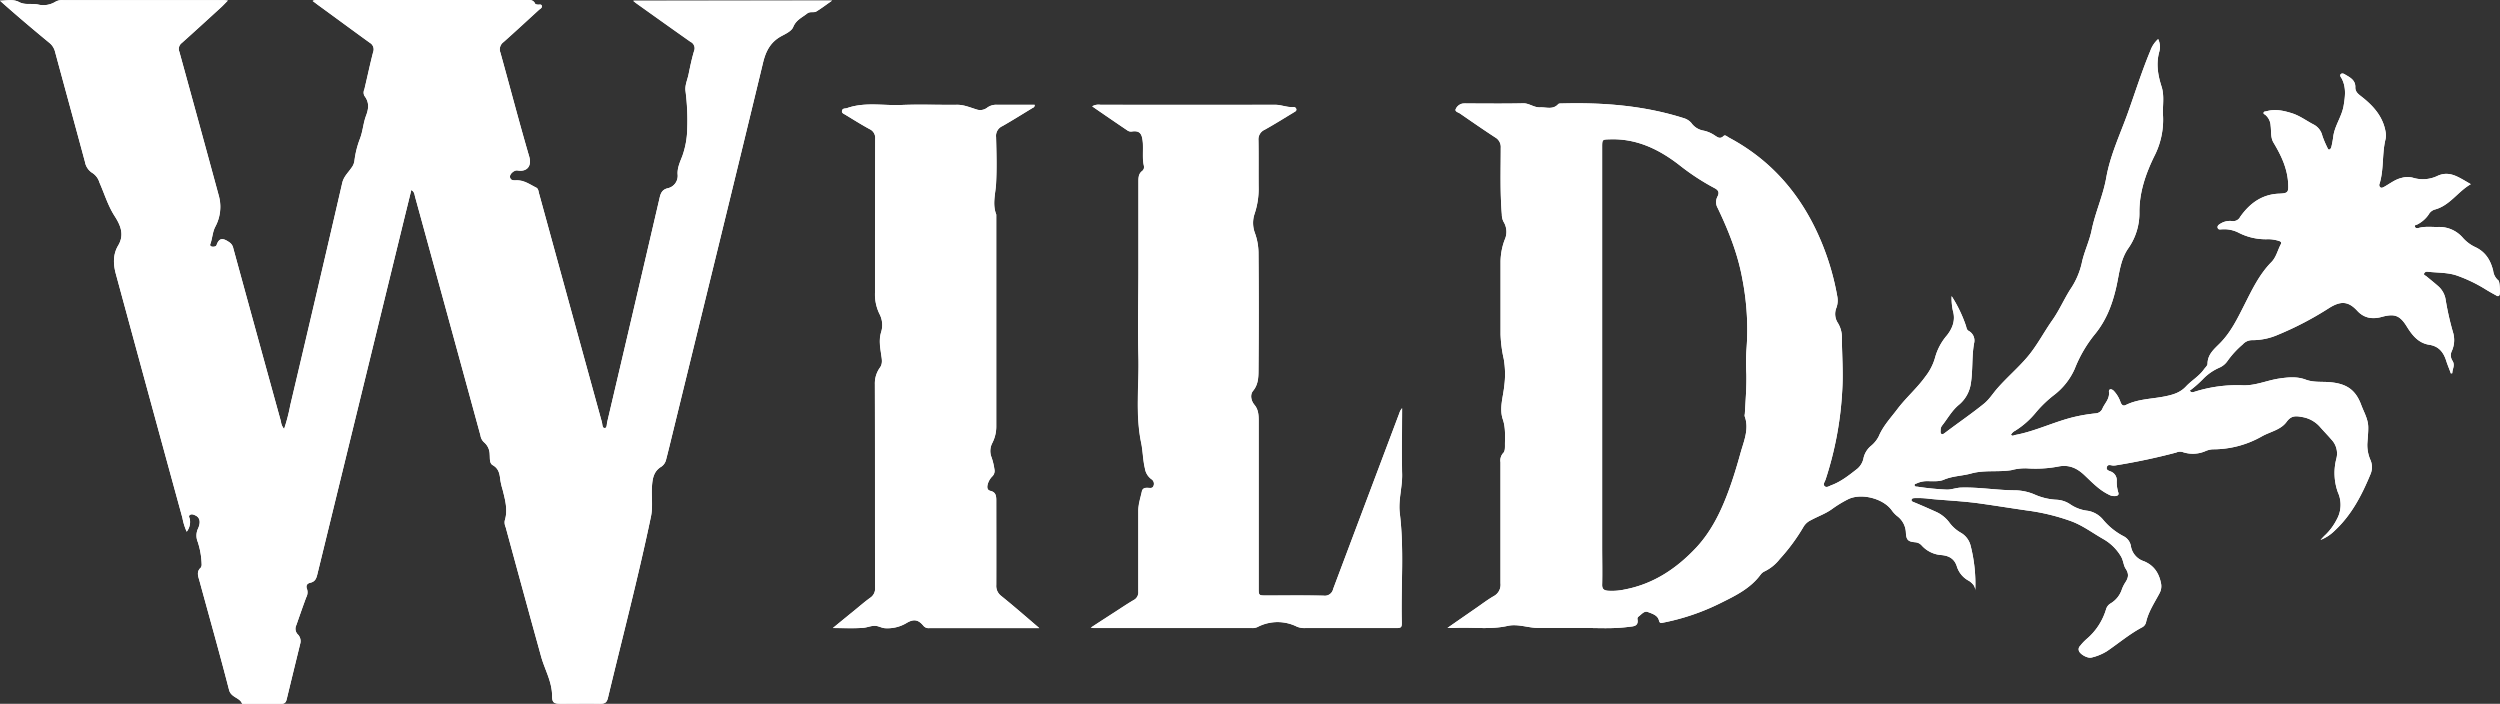 <svg xmlns="http://www.w3.org/2000/svg" viewBox="0 0 785.15 221.03"><rect x="0" y="0" width="785.15" height="221.03" fill="#333333" stroke="none"/><defs><style>.cls-1{fill:#fff;}</style></defs><title>Wild_White</title><g id="Layer_2" data-name="Layer 2"><g id="Layer_1-2" data-name="Layer 1"><path class="cls-1" d="M784.66,88.1A4.71,4.71,0,0,1,783,85c-.82-3.27-2.37-5.86-5.57-7.37a12.06,12.06,0,0,1-4-3,9.72,9.72,0,0,0-7.93-3.33c-2,0-3.93-.24-5.88.29-.42.11-1,.18-1.2-.4s.51-.53.82-.73a9.63,9.63,0,0,0,3.49-3.07,3.29,3.29,0,0,1,1.82-1.55c4.81-1.22,7.32-5.66,11.43-8-1.38-.78-2.6-1.55-3.91-2.2-2-1-4-1.48-6.35-.49a10.6,10.6,0,0,1-7.79.71,6.61,6.61,0,0,0-3.61,0c-2.11.47-3.73,1.82-5.55,2.82-.43.22-.85.49-1.29.09a1,1,0,0,1-.13-1.14c1.33-4.43.75-9.12,1.77-13.6a5.67,5.67,0,0,0,.16-2.22c-.71-5-3.8-8.48-7.57-11.43-1-.78-2-1.49-2-2.89.11-2.24-1.54-3.11-3.07-4-.4-.25-1-.63-1.46-.23s0,1,.26,1.4c1.42,2.73,1.11,5.51.62,8.44-.55,3.48-2.84,6.34-3.28,9.85a31.87,31.87,0,0,1-.6,3.24,1.24,1.24,0,0,1-.58.78c-.37.11-.55-.29-.68-.62a31.37,31.37,0,0,1-1.56-3.69,5.33,5.33,0,0,0-2.66-3.51c-2.31-1.17-4.37-2.79-6.93-3.59s-5.24-1.42-8-.6c-.33.09-.75,0-.86.42s.26.49.49.65a4.77,4.77,0,0,1,1.72,3.46c.23,1.77-.06,3.68.89,5.28,2.4,4,4.38,8.1,4.62,12.92.11,2.66,0,3-2.69,3.13-5.46.15-9.36,3-12.38,7.28A2.46,2.46,0,0,1,701,69.43a5.58,5.58,0,0,0-3.79.91c-.45.27-.93.67-.71,1.27s.78.42,1.22.42a9.9,9.9,0,0,1,5.24,1,18.6,18.6,0,0,0,9.41,2.09,11.37,11.37,0,0,1,3.24.51c.49.15,1.09.35.69,1.11-1,1.88-1.42,4.06-3,5.64-3.79,3.86-6.08,8.74-8.48,13.47-2.15,4.24-4.19,8.46-7.57,11.9-1.79,1.82-3.93,3.5-3.95,6.5,0,.58-.71,1.18-1.11,1.73-1.53,2.18-3.88,3.49-5.66,5.39s-3.93,2.56-6.37,3.07c-4.19.89-8.59.8-12.54,2.77-.8.4-1.24,0-1.6-.77a9.83,9.83,0,0,0-2.19-3.71c-.94-.85-1.58-.42-1.49.33.27,2.18-1.24,3.49-2,5.15a2.46,2.46,0,0,1-2.2,1.62,51.71,51.71,0,0,0-6.19,1c-6.51,1.46-12.5,4.57-19.09,5.79-.42.07-.82.51-1.29-.09a3.06,3.06,0,0,1,1.33-1.26,26.78,26.78,0,0,0,6.62-5.89,37,37,0,0,1,5.66-5.39,21.1,21.1,0,0,0,6.39-8.12,40.94,40.94,0,0,1,6.17-10.68c3.82-4.57,5.75-9.81,7-15.49.88-4,1.22-8.28,3.75-11.83a19.22,19.22,0,0,0,3.41-11.35c0-6.23,2-11.94,4.6-17.31a25,25,0,0,0,2.82-12.85c-.2-3.06.51-6.19-.47-9.19-1.17-3.66-1.77-7.28-.66-11.1a5.61,5.61,0,0,0-.4-3.79A8.9,8.9,0,0,0,675.32,16c-2.68,6.42-4.75,13.05-7.1,19.6s-5.51,13.18-6.75,20.31c-1,5.59-3.44,10.81-4.57,16.38-.73,3.57-2.42,6.9-3.13,10.48a24.25,24.25,0,0,1-3.62,8.19c-1.95,3.1-3.42,6.5-5.55,9.54-2.73,3.86-4.9,8.15-8,11.76-2.91,3.4-6.33,6.31-9.28,9.68-1.42,1.6-2.51,3.44-4.22,4.84-3.93,3.18-8.08,6-12.12,9.06-.37.26-.79.69-1.22.46s-.29-.84-.29-1.26a2.3,2.3,0,0,1,.4-1.31c1.76-2.2,3.11-4.77,5.33-6.59a10.69,10.69,0,0,0,3.78-6.84c.64-4.13.24-8.35,1-12.5a3.44,3.44,0,0,0-1.71-3.88c-.64-.36-.66-1-.86-1.64A42.63,42.63,0,0,0,612.93,93a18.84,18.84,0,0,0,.38,4.51c.9,3-.07,5.55-1.85,7.81a17.84,17.84,0,0,0-3.68,6.81,17.14,17.14,0,0,1-3.09,6.13c-2.6,3.64-6,6.55-8.72,10.12-2.11,2.82-4.53,5.33-5.93,8.66a9.51,9.51,0,0,1-2.53,3.08,7,7,0,0,0-2.22,3.62,5.91,5.91,0,0,1-1.93,3.44c-2.55,2-5.1,4.06-8.21,5.22-.67.24-1.49.89-2.11.29s.09-1.42.31-2.11a107.63,107.63,0,0,0,5.24-28.3c.31-5.35-.09-10.68-.13-16a8.61,8.61,0,0,0-1.25-4.83,5.13,5.13,0,0,1-.46-4.82A6.75,6.75,0,0,0,577,93a81.21,81.21,0,0,0-4.77-16.51C566.31,62,556.93,50.65,543,43.22c-.53-.29-1.22-1-1.71-.49-1.11,1.09-1.91.33-2.77-.2A9.74,9.74,0,0,0,534.86,41a5.89,5.89,0,0,1-3.7-2.4,5.06,5.06,0,0,0-2.27-1.46c-12.56-4-25.48-5-38.53-4.64-.36,0-.82,0-1,.22-1.66,1.82-3.71.91-5.68,1s-3.38-1.31-5.31-1.27c-5.92.14-11.87.05-17.8.05a6,6,0,0,0-1.4.06,3,3,0,0,0-2,1.74c-.29.75.82,1,1.33,1.33,3.69,2.55,7.37,5.1,11.12,7.55a3.45,3.45,0,0,1,1.71,3.28c0,7-.24,13.94.34,20.91a4.87,4.87,0,0,0,.57,2.33,6,6,0,0,1,.31,5.64A20.19,20.19,0,0,0,471.27,82c0,7.65,0,15.33,0,23a40.18,40.18,0,0,0,1,7.73,28,28,0,0,1,.16,8.48c-.34,3.48-1.62,7-.45,10.5.94,2.73.65,5.5.67,8.28,0,.79,0,1.77-.56,2.3a3.45,3.45,0,0,0-.84,2.89c0,12.67,0,25.35,0,38a4.06,4.06,0,0,1-2.19,4.08c-1.87,1.09-3.58,2.4-5.35,3.62-2.89,2-5.77,4-9.12,6.33,1.11,0,1.68,0,2.24,0,5.55-.31,11.12.6,16.64-.64,3.29-.74,6.53.68,9.81.64,4.6,0,9.2,0,13.79,0,4.82,0,9.66.31,14.45-.34,1.31-.17,3.2-.08,2.73-2.44a.89.89,0,0,1,.29-.75c.93-.65,1.8-1.91,2.95-1.49,1.33.51,3.06,1,3.49,2.55.28,1.09.62.94,1.37.8a71.09,71.09,0,0,0,18.07-6.17c4.59-2.28,9.3-4.55,12.49-8.88a3.33,3.33,0,0,1,1.34-1.08,13.57,13.57,0,0,0,4.68-3.82,59.79,59.79,0,0,0,7.53-10.23,5.33,5.33,0,0,1,2.28-2c2.18-1.2,4.57-2,6.62-3.49a36.09,36.09,0,0,1,4.9-3c4.09-2.15,11.12-.4,13.85,3.37a9,9,0,0,0,1.64,1.78,6.8,6.8,0,0,1,2.82,5.35c.14,2.19.67,2.73,2.87,2.93a3,3,0,0,1,2.08,1,9.15,9.15,0,0,0,5.93,3c2.4.16,4.37,1,5.17,3.75a7.72,7.72,0,0,0,3.8,4.4,6.14,6.14,0,0,1,1.4,1.29,2.94,2.94,0,0,1,.53,1.73,48.62,48.62,0,0,0-1.47-14.12,6.5,6.5,0,0,0-3.1-4.06,11.64,11.64,0,0,1-3.69-3.35,10.74,10.74,0,0,0-4.24-3.27c-2.22-1-4.48-2-6.75-2.93-.37-.17-.86-.28-.77-.77s.57-.51,1-.54a29.16,29.16,0,0,1,4.86.25c5.33.51,10.66.71,16,1.49,4.82.68,9.61,1.46,14.43,2.15a66,66,0,0,1,13.81,3.35c3.73,1.38,6.79,3.73,10.16,5.64a15.11,15.11,0,0,1,5.51,5.41c.77,1.29.8,2.85,1.48,3.87,1.18,1.75.8,3-.15,4.41a11.17,11.17,0,0,0-1,2,8.07,8.07,0,0,1-3.6,4.53,3.18,3.18,0,0,0-1.42,1.89,19.55,19.55,0,0,1-6.14,9.32,15.88,15.88,0,0,0-2,2.13,1.44,1.44,0,0,0-.33,1.62c.47,1.09,2.77,2.38,4,2a16.16,16.16,0,0,0,4.8-2c3.64-2.48,7-5.33,10.92-7.43a2.41,2.41,0,0,0,1.31-1.56c.73-3.35,2.64-6.15,4.21-9.12a4.59,4.59,0,0,0,.51-3.17c-.64-3.2-2.17-5.62-5.37-6.95a6,6,0,0,1-4.06-4.55,4.28,4.28,0,0,0-2.35-3.31,20.94,20.94,0,0,1-6.33-5.08,8,8,0,0,0-4.84-2.89,12.11,12.11,0,0,1-5.5-2,8.39,8.39,0,0,0-4.4-1.48,19.16,19.16,0,0,1-7-1.71,16.48,16.48,0,0,0-5.86-1.25c-5.64,0-11.23-1-16.87-.86-1.62,0-3.15.66-4.66.64a84.21,84.21,0,0,1-9.33-.93c-.33,0-.75,0-.84-.42s.36-.49.67-.6a7.5,7.5,0,0,1,3.35-.71c1.73,0,3.64.2,5.17-.45,2.84-1.22,5.86-1.17,8.75-2,4.08-1.09,8.32-.35,12.45-1a16.93,16.93,0,0,1,4.79-.58,38.56,38.56,0,0,0,10.37-.64c3.42-.53,5.79.86,7.94,2.91,2.31,2.17,4.47,4.48,7.35,5.9a3.7,3.7,0,0,0,2.33.53c.71-.13,1.07-.4.8-1.17a10.94,10.94,0,0,1-.46-3.78,2.9,2.9,0,0,0-1.36-2.48c-.66-.47-2.06-.49-1.77-1.6.31-1.27,1.57-.38,2.39-.56l.16,0a195.85,195.85,0,0,0,19.22-4.06,3,3,0,0,1,2-.18,9.91,9.91,0,0,0,7.13-.24,6.75,6.75,0,0,1,2.33-.6A31,31,0,0,0,710.44,137c2.59-1.44,5.88-2,7.7-4.53,1.35-1.86,2.68-1.91,4.68-1.53a9.53,9.53,0,0,1,5.68,3c1.22,1.4,2.53,2.73,3.73,4.13a6.32,6.32,0,0,1,1.58,5.79,18,18,0,0,0,.42,10.75,9.44,9.44,0,0,1-.36,8.56,18.29,18.29,0,0,1-3.48,4.75c-.58.52-1.07,1.09-1.6,1.65a13.28,13.28,0,0,0,4.53-3c5.26-4.92,8.46-11.14,11.16-17.66a5.6,5.6,0,0,0,0-4.4,11.74,11.74,0,0,1-1-5.08c.11-1.73.31-3.46.29-5.2,0-2.57-1.36-4.77-2.22-7.1-1.84-4.93-4.86-6.83-10.59-7.15-2.31-.11-4.62.09-6.88-.77-2.68-1-5.46-.73-8.23-.33-3.84.57-7.51,2.28-11.44,2.13a44.12,44.12,0,0,0-15.09,2c-.49.15-1.09.44-1.62-.31a34.92,34.92,0,0,0,4.42-3.91,16.06,16.06,0,0,1,5-3.37,6,6,0,0,0,2.5-2.13,28.53,28.53,0,0,1,4.71-5.11,3.94,3.94,0,0,1,2.88-1.35,20.09,20.09,0,0,0,8.15-1.67,101.35,101.35,0,0,0,16.16-8.45c3.62-2.25,6-2.16,8.83.93,2.18,2.35,4.84,2.66,7.64,1.89,4-1.09,5.68-.54,7.88,3,1.68,2.73,3.64,5.22,7.06,5.75,3,.46,4.46,2.33,5.32,5,.42,1.34,1,2.65,1.47,4l.44-.07c0-1.33,1-2.53,0-4a3.09,3.09,0,0,1-.13-3,8.41,8.41,0,0,0,.47-5.46,88.25,88.25,0,0,1-2.4-10.48,7.08,7.08,0,0,0-2.33-4.37c-1.22-1.07-2.49-2.09-3.73-3.11-.33-.29-1-.42-.67-1a1,1,0,0,1,1.07-.45c3.15.36,6.43.18,9.43,1.29a46.31,46.31,0,0,1,8.46,4.06c1.13.71,2.31,1.38,3.46,2,.38.22.82.58,1.18,0C785.3,92.18,785.06,88.36,784.66,88.1ZM548.47,110.18a61.48,61.48,0,0,0,0,7.31c.08,4.19-.25,8.36-.49,12.54a2,2,0,0,0-.05.68c1.49,4-.29,7.93-1.29,11.53-1.11,4-2.33,8.07-3.79,12-2.37,6.43-5.35,12.54-10,17.6-6.18,6.63-13.48,11.56-22.56,13.29a18.91,18.91,0,0,1-5.37.4c-1.24-.13-1.8-.6-1.75-2,.09-3.89,0-7.77,0-11.68V46.35c0-2.6,0-2.53,2.51-2.6,8.54-.27,15.69,3.31,22.15,8.41a72.19,72.19,0,0,0,10.63,6.91c1.27.66,1.58,1.42.94,2.66a3.72,3.72,0,0,0,.08,3.64c3.42,7.15,6.33,14.47,7.73,22.28A82.65,82.65,0,0,1,548.47,110.18Zm-108.87,51c-.51-4.19.86-8.28.73-12.47-.2-6.84,0-13.67,0-20.51a4.09,4.09,0,0,0-.85,1.51q-10.38,27.6-20.8,55.25a2.66,2.66,0,0,1-3,2.11c-6-.12-12-.05-18-.05-2.38,0-2.4,0-2.4-2.42q0-26.27,0-52.49c0-1.84-.09-3.51-1.35-5-1.07-1.29-1.4-3.2-.4-4.37,1.62-2,1.66-4.22,1.69-6.37q.16-18.59,0-37.16a18.65,18.65,0,0,0-1.14-6.08,9,9,0,0,1-.11-5.91,24.46,24.46,0,0,0,1.31-7.83c-.06-5.13,0-10.26-.06-15.36a3.29,3.29,0,0,1,1.93-3.31c3.08-1.73,6.08-3.62,9.12-5.44.38-.24.91-.42.82-1a.8.8,0,0,0-.89-.66c-2,.13-3.86-.76-5.86-.73q-27.39.06-54.78,0a4,4,0,0,0-2.57.49c3.86,2.66,7.54,5.19,11.23,7.68a2,2,0,0,0,1.18.22c2.73-.42,3.26,1,3.48,3.37s-.22,5,.36,7.46a1.55,1.55,0,0,1-.56,1.58c-1.11.86-1.17,2-1.17,3.28q0,13.68,0,27.37c0,9.19-.22,18.38,0,27.57s-1,18.13.87,27.19c.53,2.57.53,5.37,1.17,8a5.11,5.11,0,0,0,2,3.35,1.72,1.72,0,0,1,.69,2.15c-.27.8-1,.63-1.66.6-1-.06-1.78.07-2,1.16-.43,2-1.14,4-1.11,6.15,0,8.41,0,16.84,0,25.28a2.69,2.69,0,0,1-1.47,2.66c-2.06,1.2-4,2.53-6,3.82-2.38,1.53-4.73,3.06-7.46,4.84.75.06,1,.11,1.31.11h49.36a3.61,3.61,0,0,0,1.71-.33,13.6,13.6,0,0,1,12.39-.09,6.09,6.09,0,0,0,2.55.42h27.92c2.45,0,2.49,0,2.42-2.44C440,183.63,441,172.42,439.6,161.23ZM312.9,183.72c.05-8.9,0-17.78,0-26.68,0-1.42-.22-2.51-1.84-2.89-1-.22-1.09-1.08-.87-2a5.55,5.55,0,0,1,1.45-2.55,2.37,2.37,0,0,0,.68-2.22,20.39,20.39,0,0,0-.88-3.71,5.37,5.37,0,0,1,.2-4.53,11.26,11.26,0,0,0,1.26-5.37V67.39c-1.28-3.24-.26-6.44-.06-9.7.26-4.86.13-9.77,0-14.65a3.34,3.34,0,0,1,2-3.44c3.12-1.78,6.19-3.71,9.25-5.57.35-.22.91-.29.87-1.11-4,0-7.91,0-11.84,0a4.72,4.72,0,0,0-3.1.93,3.58,3.58,0,0,1-3.44.49c-2-.6-3.87-1.45-6-1.42-5.82.08-11.63-.16-17.45.06s-11.52-1-17.15,1c-.54.17-1.25,0-1.47.66-.29.87.51,1.09,1,1.4,2.53,1.53,5,3.11,7.64,4.53a3,3,0,0,1,1.73,3c-.05,16.11,0,32.2-.05,48.3a13.9,13.9,0,0,0,1.4,6.74,7.43,7.43,0,0,1,.51,5.73c-.69,2.38-.31,4.57,0,6.86.2,1.42.59,2.91-.34,4.22a8.45,8.45,0,0,0-1.62,5.19c.05,21.33,0,42.66.07,64a3.42,3.42,0,0,1-1.47,3.09c-1.75,1.26-3.37,2.68-5,4-2.14,1.73-4.27,3.48-6.8,5.55,3.55,0,6.57.15,9.55-.07,1.29-.11,2.55-.73,3.9-.62,1,.09,1.85.64,2.87.73a11.66,11.66,0,0,0,7-1.73c2.17-1.22,3.57-.93,5.15,1a2.08,2.08,0,0,0,1.84.71H326.4c-4.24-3.62-8-6.93-11.95-10.12A3.93,3.93,0,0,1,312.9,183.72ZM200,1.07c5.61,4,11.23,8.08,16.89,12A2.24,2.24,0,0,1,218,16c-.71,2.33-1.2,4.73-1.69,7.11-.35,1.81-1.26,3.59-1,5.43a72.61,72.61,0,0,1,.54,12,26.86,26.86,0,0,1-1.56,8.5c-.73,1.86-1.57,3.68-1.46,5.66a4,4,0,0,1-3.24,4.44c-1.54.42-2.05,1.44-2.38,2.84Q199,97.26,190.69,132.56c-.16.66,0,1.86-.8,1.84s-.67-1.2-.87-1.89q-9.89-35.88-19.73-71.8c-.18-.67-.22-1.51-.89-1.82-2-1-3.75-2.33-6.1-2.29-.84,0-1.93.2-2.13-1-.18-1,1.35-2.29,2.35-2.11,2.91.51,4.57-1.29,3.69-4.33-3.18-10.85-6-21.8-9.06-32.69a2.83,2.83,0,0,1,1-3.31c3.75-3.33,7.41-6.73,11.1-10.1.37-.33,1-.6.93-1.18-.13-.73-.84-.38-1.31-.46-.29-.05-.71-.09-.78-.27-.69-1.47-2-1.18-3.17-1.18q-32.26,0-64.55,0a4,4,0,0,0-2.19.28c.79.58,1.41,1.07,2.08,1.56,5.31,3.86,10.59,7.77,15.91,11.61a2.38,2.38,0,0,1,1,2.93c-1,3.88-1.82,7.79-2.75,11.69a2.3,2.3,0,0,0,0,2c1.58,2,1.42,3.93.53,6.26s-1,4.89-1.91,7.22a28.85,28.85,0,0,0-1.73,6.9,4.62,4.62,0,0,1-1,2.33c-1,1.49-2.39,2.71-2.84,4.68Q99.46,92.44,91.18,127.3a56.14,56.14,0,0,1-1.93,7.43,4.3,4.3,0,0,1-1-2.35Q80.71,105.22,73.27,78A2.93,2.93,0,0,0,72,76.09c-1.76-1.2-3.11-1.69-4,.87-.13.42-.71.57-1.22.53s-1-.29-.75-.87c.64-1.73.66-3.62,1.51-5.33a13.15,13.15,0,0,0,1.22-9.56Q62.58,39,56.33,16.27a2.32,2.32,0,0,1,.76-2.75c4.06-3.64,8.1-7.35,12.12-11C70,1.82,70.65,1.07,71.56.18c-.62-.07-1-.13-1.29-.13H20a4.38,4.38,0,0,0-2.53.46,7.21,7.21,0,0,1-5.55.91C10,1,7.84,1.62,6,.65S2,.22,0,.22c5.1,4.55,10.25,8.9,15.45,13.19a5.16,5.16,0,0,1,1.84,2.84c3.11,11.52,6.28,23,9.39,34.58a5.17,5.17,0,0,0,2.46,3.57,5.35,5.35,0,0,1,2.09,2.91c1.58,3.55,2.66,7.28,4.8,10.59,1.77,2.77,3.15,5.79,1.06,9.25-1.64,2.74-1.53,5.84-.73,8.79q10.41,38.4,20.93,76.71A18.54,18.54,0,0,0,58.64,167a5,5,0,0,0,1-3.82c0-.46-.56-1.06,0-1.44s1.24-.09,1.82.2c1.35.67,1.69,2.18.65,4.28a5.18,5.18,0,0,0,0,4,24.73,24.73,0,0,1,1.22,6.93,1.75,1.75,0,0,1-.27,1.15c-1.51,1.35-.75,2.84-.36,4.33,3.09,11.34,6.31,22.68,9.24,34.07.64,2.42,3.31,2.33,4.08,4.28,0,.09.45.07.67.07,3.91,0,7.79,0,11.7,0,1,0,1.42-.45,1.64-1.4,1.4-5.79,2.82-11.61,4.24-17.4a3,3,0,0,0-.67-2.91,2.53,2.53,0,0,1-.53-3c1-2.9,2-5.79,3.08-8.67a3.37,3.37,0,0,0,.31-2.53c-.5-1.16-.06-1.87,1-2.11,1.54-.34,1.91-1.4,2.22-2.71l27.5-112.54c.65-2.66,1.31-5.35,2-8.12,1,.58,1,1.42,1.18,2.11q10.29,37.49,20.55,75a3.55,3.55,0,0,0,1.11,2.11,5.05,5.05,0,0,1,1.78,3.79c.11,1.18-.14,2.78.95,3.4,2,1.11,2.18,2.86,2.4,4.71a21.61,21.61,0,0,0,.71,3c.8,3.22,1.71,6.42.66,9.75a3.6,3.6,0,0,0,.29,2q3.6,13.29,7.24,26.52c1.26,4.64,2.57,9.28,3.84,13.92,1.13,4.22,3.51,8,3.51,12.61,0,2.11.59,2.42,2.75,2.42,4.13,0,8.25,0,12.38,0,1.38,0,2.05-.35,2.4-1.82,4.57-19,9.52-37.87,13.52-57,.64-3.11.11-6.26.31-9.39.15-2.46.51-4.84,3-6.28a3.75,3.75,0,0,0,1.47-2.31c.71-2.68,1.35-5.37,2-8.06,9.48-38.75,19-77.48,28.37-116.28.91-3.82,2.39-6.7,5.88-8.57,1.37-.73,3.15-1.58,3.64-2.82.91-2.24,2.8-3,4.37-4.24,1-.77,2.09-.15,2.91-.66,1.62-1,3.11-2.13,4.93-3.4H198.88C199.46.65,199.7.87,200,1.07Z"/><path class="cls-1" d="M261.32.2c-1.82,1.27-3.31,2.42-4.93,3.4-.82.51-1.93-.11-2.91.66-1.57,1.27-3.46,2-4.37,4.24-.49,1.24-2.27,2.09-3.64,2.82-3.49,1.87-5,4.75-5.88,8.57-9.35,38.8-18.89,77.53-28.37,116.28-.67,2.69-1.31,5.38-2,8.06a3.75,3.75,0,0,1-1.47,2.31c-2.48,1.44-2.84,3.82-3,6.28-.2,3.13.33,6.28-.31,9.39-4,19.13-9,38-13.52,57-.35,1.47-1,1.84-2.4,1.82-4.13-.07-8.25,0-12.38,0-2.16,0-2.75-.31-2.75-2.42,0-4.57-2.38-8.39-3.51-12.61-1.27-4.64-2.58-9.28-3.84-13.92q-3.63-13.25-7.24-26.52a3.6,3.6,0,0,1-.29-2c1.05-3.33.14-6.53-.66-9.75a21.61,21.61,0,0,1-.71-3c-.22-1.85-.45-3.6-2.4-4.71-1.09-.62-.84-2.22-.95-3.4a5.05,5.05,0,0,0-1.78-3.79,3.55,3.55,0,0,1-1.11-2.11q-10.26-37.51-20.55-75c-.2-.69-.16-1.53-1.18-2.11-.67,2.77-1.33,5.46-2,8.12L99.68,180.28c-.31,1.31-.68,2.37-2.22,2.71-1.06.24-1.5.95-1,2.11a3.37,3.37,0,0,1-.31,2.53c-1.06,2.88-2.06,5.77-3.08,8.67a2.53,2.53,0,0,0,.53,3,3,3,0,0,1,.67,2.91c-1.42,5.79-2.84,11.61-4.24,17.4-.22.95-.64,1.4-1.64,1.4-3.91,0-7.79,0-11.7,0-.22,0-.62,0-.67-.07-.77-1.95-3.44-1.86-4.08-4.28-2.93-11.39-6.15-22.73-9.24-34.07-.39-1.49-1.15-3,.36-4.33a1.75,1.75,0,0,0,.27-1.15,24.73,24.73,0,0,0-1.22-6.93,5.18,5.18,0,0,1,0-4c1-2.1.7-3.61-.65-4.28-.58-.29-1.22-.6-1.82-.2s-.07,1,0,1.44a5,5,0,0,1-1,3.82,18.54,18.54,0,0,1-1.35-4.31Q46.8,124.34,36.36,85.94c-.8-3-.91-6,.73-8.79,2.09-3.46.71-6.48-1.06-9.25-2.14-3.31-3.22-7-4.8-10.59a5.35,5.35,0,0,0-2.09-2.91,5.17,5.17,0,0,1-2.46-3.57c-3.11-11.54-6.28-23.06-9.39-34.58a5.16,5.16,0,0,0-1.84-2.84C10.25,9.12,5.1,4.77,0,.22c2,0,4-.64,6,.43s4,.39,5.95.77A7.21,7.21,0,0,0,17.49.51,4.38,4.38,0,0,1,20,.05H70.27c.34,0,.67.06,1.29.13-.91.89-1.6,1.64-2.35,2.31-4,3.68-8.06,7.39-12.12,11a2.32,2.32,0,0,0-.76,2.75Q62.63,39,68.81,61.73a13.15,13.15,0,0,1-1.22,9.56c-.85,1.71-.87,3.6-1.51,5.33-.22.58.22.85.75.87s1.09-.11,1.22-.53c.87-2.56,2.22-2.07,4-.87A2.93,2.93,0,0,1,73.27,78q7.45,27.17,14.94,54.36a4.3,4.3,0,0,0,1,2.35,56.14,56.14,0,0,0,1.93-7.43q8.22-34.86,16.36-69.77c.45-2,1.8-3.19,2.84-4.68a4.62,4.62,0,0,0,1-2.33,28.85,28.85,0,0,1,1.73-6.9c.89-2.33,1.05-4.91,1.91-7.22s1-4.26-.53-6.26a2.3,2.3,0,0,1,0-2c.93-3.9,1.75-7.81,2.75-11.69a2.38,2.38,0,0,0-1-2.93c-5.32-3.84-10.6-7.75-15.91-11.61C99.59,1.4,99,.91,98.18.33a4,4,0,0,1,2.19-.28q32.26,0,64.55,0c1.17,0,2.48-.29,3.17,1.18.07.18.49.22.78.27.47.08,1.18-.27,1.31.46.09.58-.56.85-.93,1.18-3.69,3.37-7.35,6.77-11.1,10.1a2.83,2.83,0,0,0-1,3.31c3,10.89,5.88,21.84,9.06,32.69.88,3-.78,4.84-3.69,4.33-1-.18-2.53,1.13-2.35,2.11.2,1.15,1.29,1,2.13,1,2.35,0,4.15,1.33,6.1,2.29.67.31.71,1.15.89,1.82q9.86,35.92,19.73,71.8c.2.69.11,1.89.87,1.89s.64-1.18.8-1.84q8.3-35.29,16.49-70.63c.33-1.4.84-2.42,2.38-2.84a4,4,0,0,0,3.24-4.44c-.11-2,.73-3.8,1.46-5.66a26.86,26.86,0,0,0,1.56-8.5,72.61,72.61,0,0,0-.54-12c-.22-1.84.69-3.62,1-5.43.49-2.38,1-4.78,1.69-7.11a2.24,2.24,0,0,0-1.13-2.86c-5.66-4-11.28-8-16.89-12-.29-.2-.53-.42-1.11-.87Z"/><path class="cls-1" d="M784.66,88.1A4.71,4.71,0,0,1,783,85c-.82-3.27-2.37-5.86-5.57-7.37a12.06,12.06,0,0,1-4-3,9.72,9.72,0,0,0-7.93-3.33c-2,0-3.93-.24-5.88.29-.42.11-1,.18-1.2-.4s.51-.53.82-.73a9.63,9.63,0,0,0,3.49-3.07,3.29,3.29,0,0,1,1.82-1.55c4.81-1.22,7.32-5.66,11.43-8-1.38-.78-2.6-1.55-3.91-2.2-2-1-4-1.48-6.35-.49a10.6,10.6,0,0,1-7.79.71,6.61,6.61,0,0,0-3.61,0c-2.11.47-3.73,1.82-5.55,2.82-.43.22-.85.49-1.29.09a1,1,0,0,1-.13-1.14c1.33-4.43.75-9.12,1.77-13.6a5.67,5.67,0,0,0,.16-2.22c-.71-5-3.8-8.48-7.57-11.43-1-.78-2-1.49-2-2.89.11-2.24-1.54-3.11-3.07-4-.4-.25-1-.63-1.46-.23s0,1,.26,1.4c1.42,2.73,1.11,5.51.62,8.44-.55,3.48-2.84,6.34-3.28,9.85a31.87,31.87,0,0,1-.6,3.24,1.24,1.24,0,0,1-.58.78c-.37.11-.55-.29-.68-.62a31.37,31.37,0,0,1-1.56-3.69,5.33,5.33,0,0,0-2.66-3.51c-2.31-1.17-4.37-2.79-6.93-3.59s-5.24-1.42-8-.6c-.33.09-.75,0-.86.42s.26.49.49.65a4.77,4.77,0,0,1,1.72,3.46c.23,1.77-.06,3.68.89,5.28,2.4,4,4.38,8.1,4.62,12.92.11,2.66,0,3-2.69,3.13-5.46.15-9.36,3-12.38,7.28A2.46,2.46,0,0,1,701,69.43a5.58,5.58,0,0,0-3.79.91c-.45.27-.93.67-.71,1.27s.78.42,1.22.42a9.9,9.9,0,0,1,5.24,1,18.6,18.6,0,0,0,9.41,2.09,11.37,11.37,0,0,1,3.24.51c.49.15,1.09.35.69,1.11-1,1.88-1.42,4.06-3,5.64-3.79,3.86-6.08,8.74-8.48,13.47-2.15,4.24-4.19,8.46-7.57,11.9-1.79,1.82-3.93,3.5-3.95,6.5,0,.58-.71,1.18-1.11,1.73-1.53,2.18-3.88,3.49-5.66,5.39s-3.93,2.56-6.37,3.07c-4.19.89-8.59.8-12.54,2.77-.8.4-1.24,0-1.6-.77a9.83,9.83,0,0,0-2.19-3.71c-.94-.85-1.58-.42-1.49.33.27,2.18-1.24,3.49-2,5.15a2.46,2.46,0,0,1-2.2,1.62,51.71,51.71,0,0,0-6.19,1c-6.51,1.46-12.5,4.57-19.09,5.79-.42.07-.82.51-1.29-.09a3.06,3.06,0,0,1,1.33-1.26,26.78,26.78,0,0,0,6.62-5.89,37,37,0,0,1,5.66-5.39,21.1,21.1,0,0,0,6.39-8.12,40.94,40.94,0,0,1,6.17-10.68c3.82-4.57,5.75-9.81,7-15.49.88-4,1.22-8.28,3.75-11.83a19.22,19.22,0,0,0,3.41-11.35c0-6.23,2-11.94,4.6-17.31a25,25,0,0,0,2.82-12.85c-.2-3.06.51-6.19-.47-9.19-1.17-3.66-1.77-7.28-.66-11.1a5.61,5.61,0,0,0-.4-3.79A8.9,8.9,0,0,0,675.32,16c-2.68,6.42-4.75,13.05-7.1,19.6s-5.51,13.18-6.75,20.31c-1,5.59-3.44,10.81-4.57,16.38-.73,3.57-2.42,6.9-3.13,10.48a24.25,24.25,0,0,1-3.62,8.19c-1.95,3.1-3.42,6.5-5.55,9.54-2.73,3.86-4.9,8.15-8,11.76-2.91,3.4-6.33,6.31-9.28,9.68-1.42,1.6-2.51,3.44-4.22,4.84-3.93,3.18-8.08,6-12.12,9.06-.37.26-.79.69-1.22.46s-.29-.84-.29-1.26a2.3,2.3,0,0,1,.4-1.31c1.76-2.2,3.11-4.77,5.33-6.59a10.69,10.69,0,0,0,3.78-6.84c.64-4.13.24-8.35,1-12.5a3.44,3.44,0,0,0-1.71-3.88c-.64-.36-.66-1-.86-1.64A42.63,42.63,0,0,0,612.93,93a18.84,18.84,0,0,0,.38,4.51c.9,3-.07,5.55-1.85,7.81a17.84,17.84,0,0,0-3.68,6.81,17.14,17.14,0,0,1-3.09,6.13c-2.6,3.64-6,6.55-8.72,10.12-2.11,2.82-4.53,5.33-5.93,8.66a9.51,9.51,0,0,1-2.53,3.08,7,7,0,0,0-2.22,3.62,5.91,5.91,0,0,1-1.93,3.44c-2.55,2-5.1,4.06-8.21,5.22-.67.24-1.49.89-2.11.29s.09-1.42.31-2.11a107.63,107.63,0,0,0,5.24-28.3c.31-5.35-.09-10.68-.13-16a8.61,8.61,0,0,0-1.25-4.83,5.13,5.13,0,0,1-.46-4.82A6.75,6.75,0,0,0,577,93a81.21,81.21,0,0,0-4.77-16.51C566.31,62,556.93,50.65,543,43.22c-.53-.29-1.22-1-1.71-.49-1.11,1.09-1.91.33-2.77-.2A9.74,9.74,0,0,0,534.86,41a5.89,5.89,0,0,1-3.7-2.4,5.06,5.06,0,0,0-2.27-1.46c-12.56-4-25.48-5-38.53-4.64-.36,0-.82,0-1,.22-1.66,1.82-3.71.91-5.68,1s-3.38-1.31-5.31-1.27c-5.92.14-11.87.05-17.8.05a6,6,0,0,0-1.4.06,3,3,0,0,0-2,1.74c-.29.75.82,1,1.33,1.33,3.69,2.55,7.37,5.1,11.12,7.55a3.45,3.45,0,0,1,1.71,3.28c0,7-.24,13.94.34,20.91a4.87,4.87,0,0,0,.57,2.33,6,6,0,0,1,.31,5.64A20.19,20.19,0,0,0,471.27,82c0,7.65,0,15.33,0,23a40.18,40.18,0,0,0,1,7.73,28,28,0,0,1,.16,8.48c-.34,3.48-1.62,7-.45,10.5.94,2.73.65,5.5.67,8.28,0,.79,0,1.77-.56,2.3a3.45,3.45,0,0,0-.84,2.89c0,12.67,0,25.35,0,38a4.06,4.06,0,0,1-2.19,4.08c-1.87,1.09-3.58,2.4-5.35,3.62-2.89,2-5.77,4-9.12,6.33,1.11,0,1.68,0,2.24,0,5.55-.31,11.12.6,16.64-.64,3.29-.74,6.53.68,9.81.64,4.6,0,9.2,0,13.79,0,4.82,0,9.66.31,14.45-.34,1.31-.17,3.2-.08,2.73-2.44a.89.89,0,0,1,.29-.75c.93-.65,1.8-1.91,2.95-1.49,1.33.51,3.06,1,3.49,2.55.28,1.09.62.94,1.37.8a71.09,71.09,0,0,0,18.07-6.17c4.59-2.28,9.3-4.55,12.49-8.88a3.33,3.33,0,0,1,1.34-1.08,13.57,13.57,0,0,0,4.68-3.82,59.79,59.79,0,0,0,7.53-10.23,5.33,5.33,0,0,1,2.28-2c2.18-1.2,4.57-2,6.62-3.49a36.09,36.09,0,0,1,4.9-3c4.09-2.15,11.12-.4,13.85,3.37a9,9,0,0,0,1.64,1.78,6.8,6.8,0,0,1,2.82,5.35c.14,2.19.67,2.73,2.87,2.93a3,3,0,0,1,2.08,1,9.15,9.15,0,0,0,5.93,3c2.4.16,4.37,1,5.17,3.75a7.72,7.72,0,0,0,3.8,4.4,6.14,6.14,0,0,1,1.4,1.29,2.94,2.94,0,0,1,.53,1.73,48.62,48.62,0,0,0-1.47-14.12,6.5,6.5,0,0,0-3.1-4.06,11.64,11.64,0,0,1-3.69-3.35,10.74,10.74,0,0,0-4.24-3.27c-2.22-1-4.48-2-6.75-2.93-.37-.17-.86-.28-.77-.77s.57-.51,1-.54a29.16,29.16,0,0,1,4.86.25c5.33.51,10.66.71,16,1.49,4.82.68,9.61,1.46,14.43,2.15a66,66,0,0,1,13.81,3.35c3.73,1.38,6.79,3.73,10.16,5.64a15.11,15.11,0,0,1,5.51,5.41c.77,1.29.8,2.85,1.48,3.87,1.18,1.75.8,3-.15,4.41a11.17,11.17,0,0,0-1,2,8.07,8.07,0,0,1-3.6,4.53,3.18,3.18,0,0,0-1.42,1.89,19.55,19.55,0,0,1-6.14,9.32,15.88,15.88,0,0,0-2,2.13,1.44,1.44,0,0,0-.33,1.62c.47,1.09,2.77,2.38,4,2a16.16,16.16,0,0,0,4.8-2c3.64-2.48,7-5.33,10.92-7.43a2.41,2.41,0,0,0,1.31-1.56c.73-3.35,2.64-6.15,4.21-9.12a4.59,4.59,0,0,0,.51-3.17c-.64-3.2-2.17-5.62-5.37-6.95a6,6,0,0,1-4.06-4.55,4.28,4.28,0,0,0-2.35-3.31,20.94,20.94,0,0,1-6.33-5.08,8,8,0,0,0-4.84-2.89,12.11,12.11,0,0,1-5.5-2,8.39,8.39,0,0,0-4.4-1.48,19.16,19.16,0,0,1-7-1.71,16.48,16.48,0,0,0-5.86-1.25c-5.64,0-11.23-1-16.87-.86-1.62,0-3.15.66-4.66.64a84.21,84.21,0,0,1-9.33-.93c-.33,0-.75,0-.84-.42s.36-.49.67-.6a7.5,7.5,0,0,1,3.35-.71c1.73,0,3.64.2,5.17-.45,2.84-1.22,5.86-1.17,8.75-2,4.08-1.09,8.32-.35,12.45-1a16.93,16.93,0,0,1,4.79-.58,38.56,38.56,0,0,0,10.37-.64c3.42-.53,5.79.86,7.94,2.91,2.31,2.17,4.47,4.48,7.35,5.9a3.7,3.7,0,0,0,2.33.53c.71-.13,1.07-.4.8-1.17a10.94,10.94,0,0,1-.46-3.78,2.9,2.9,0,0,0-1.36-2.48c-.66-.47-2.06-.49-1.77-1.6.31-1.27,1.57-.38,2.39-.56l.16,0a195.85,195.85,0,0,0,19.22-4.06,3,3,0,0,1,2-.18,9.91,9.91,0,0,0,7.13-.24,6.75,6.75,0,0,1,2.33-.6A31,31,0,0,0,710.44,137c2.59-1.44,5.88-2,7.7-4.53,1.35-1.86,2.68-1.91,4.68-1.53a9.53,9.53,0,0,1,5.68,3c1.22,1.4,2.53,2.73,3.73,4.13a6.32,6.32,0,0,1,1.58,5.79,18,18,0,0,0,.42,10.75,9.44,9.44,0,0,1-.36,8.56,18.29,18.29,0,0,1-3.48,4.75c-.58.52-1.07,1.09-1.6,1.65a13.28,13.28,0,0,0,4.53-3c5.26-4.92,8.46-11.14,11.16-17.66a5.6,5.6,0,0,0,0-4.4,11.74,11.74,0,0,1-1-5.08c.11-1.73.31-3.46.29-5.2,0-2.57-1.36-4.77-2.22-7.1-1.84-4.93-4.86-6.83-10.59-7.15-2.31-.11-4.62.09-6.88-.77-2.68-1-5.46-.73-8.23-.33-3.84.57-7.51,2.28-11.44,2.13a44.12,44.12,0,0,0-15.09,2c-.49.15-1.09.44-1.62-.31a34.92,34.92,0,0,0,4.42-3.91,16.06,16.06,0,0,1,5-3.37,6,6,0,0,0,2.5-2.13,28.53,28.53,0,0,1,4.71-5.11,3.94,3.94,0,0,1,2.88-1.35,20.09,20.09,0,0,0,8.15-1.67,101.35,101.35,0,0,0,16.16-8.45c3.62-2.25,6-2.16,8.83.93,2.18,2.35,4.84,2.66,7.64,1.89,4-1.09,5.68-.54,7.88,3,1.68,2.73,3.64,5.22,7.06,5.75,3,.46,4.46,2.33,5.32,5,.42,1.34,1,2.65,1.47,4l.44-.07c0-1.33,1-2.53,0-4a3.09,3.09,0,0,1-.13-3,8.41,8.41,0,0,0,.47-5.46,88.25,88.25,0,0,1-2.4-10.48,7.08,7.08,0,0,0-2.33-4.37c-1.22-1.07-2.49-2.09-3.73-3.11-.33-.29-1-.42-.67-1a1,1,0,0,1,1.07-.45c3.15.36,6.43.18,9.43,1.29a46.31,46.31,0,0,1,8.46,4.06c1.13.71,2.31,1.38,3.46,2,.38.22.82.58,1.18,0C785.3,92.18,785.06,88.36,784.66,88.1ZM548.47,110.18a61.48,61.48,0,0,0,0,7.31c.08,4.19-.25,8.36-.49,12.54a2,2,0,0,0-.05.68c1.49,4-.29,7.93-1.29,11.53-1.11,4-2.33,8.07-3.79,12-2.37,6.43-5.35,12.54-10,17.6-6.18,6.63-13.48,11.56-22.56,13.29a18.91,18.91,0,0,1-5.37.4c-1.24-.13-1.8-.6-1.75-2,.09-3.89,0-7.77,0-11.68V46.35c0-2.6,0-2.53,2.51-2.6,8.54-.27,15.69,3.31,22.15,8.41a72.19,72.19,0,0,0,10.63,6.91c1.27.66,1.58,1.42.94,2.66a3.72,3.72,0,0,0,.08,3.64c3.42,7.15,6.33,14.47,7.73,22.28A82.65,82.65,0,0,1,548.47,110.18Z"/><path class="cls-1" d="M440.26,194.82c.07,2.44,0,2.44-2.42,2.44H409.92a6.09,6.09,0,0,1-2.55-.42,13.6,13.6,0,0,0-12.39.09,3.61,3.61,0,0,1-1.71.33H343.91c-.29,0-.56,0-1.31-.11,2.73-1.78,5.08-3.31,7.46-4.84,2-1.29,4-2.62,6-3.82a2.69,2.69,0,0,0,1.47-2.66c0-8.44,0-16.87,0-25.28,0-2.16.68-4.11,1.11-6.15.24-1.09,1.06-1.22,2-1.16.62,0,1.39.2,1.66-.6a1.72,1.72,0,0,0-.69-2.15,5.11,5.11,0,0,1-2-3.35c-.64-2.64-.64-5.44-1.17-8-1.89-9.06-.6-18.14-.87-27.19s0-18.38,0-27.57,0-18.25,0-27.37c0-1.26.06-2.42,1.17-3.28a1.55,1.55,0,0,0,.56-1.58c-.58-2.46-.14-5-.36-7.46s-.75-3.79-3.48-3.37a2,2,0,0,1-1.18-.22c-3.69-2.49-7.37-5-11.23-7.68a4,4,0,0,1,2.57-.49q27.38,0,54.78,0c2,0,3.84.86,5.86.73a.8.8,0,0,1,.89.66c.09.58-.44.76-.82,1-3,1.82-6,3.71-9.12,5.44A3.29,3.29,0,0,0,395.23,44c.11,5.1,0,10.23.06,15.36A24.46,24.46,0,0,1,394,67.23a9,9,0,0,0,.11,5.91,18.65,18.65,0,0,1,1.14,6.08q.16,18.59,0,37.16c0,2.15-.07,4.39-1.69,6.37-1,1.17-.67,3.08.4,4.37,1.26,1.53,1.35,3.2,1.35,5q0,26.24,0,52.49c0,2.42,0,2.42,2.4,2.42,6,0,12-.07,18,.05a2.66,2.66,0,0,0,3-2.11q10.37-27.64,20.8-55.25a4.09,4.09,0,0,1,.85-1.51c0,6.84-.16,13.67,0,20.51.13,4.19-1.24,8.28-.73,12.47C441,172.42,440,183.63,440.26,194.82Z"/><path class="cls-1" d="M326.4,197.26H291.86a2.08,2.08,0,0,1-1.84-.71c-1.58-1.93-3-2.22-5.15-1a11.66,11.66,0,0,1-7,1.73c-1-.09-1.87-.64-2.87-.73-1.35-.11-2.61.51-3.9.62-3,.22-6,.07-9.55.07,2.53-2.07,4.66-3.82,6.8-5.55,1.66-1.36,3.28-2.78,5-4a3.42,3.42,0,0,0,1.47-3.09c-.05-21.33,0-42.66-.07-64a8.45,8.45,0,0,1,1.62-5.19c.93-1.31.54-2.8.34-4.22-.34-2.29-.72-4.48,0-6.86a7.43,7.43,0,0,0-.51-5.73,13.9,13.9,0,0,1-1.4-6.74c0-16.1,0-32.19.05-48.3a3,3,0,0,0-1.73-3c-2.6-1.42-5.11-3-7.64-4.53-.51-.31-1.31-.53-1-1.4.22-.68.93-.49,1.47-.66,5.63-2,11.43-.74,17.15-1s11.63,0,17.45-.06c2.17,0,4.06.82,6,1.42a3.58,3.58,0,0,0,3.44-.49,4.72,4.72,0,0,1,3.1-.93c3.93,0,7.88,0,11.84,0,0,.82-.52.89-.87,1.11-3.06,1.86-6.13,3.79-9.25,5.57a3.34,3.34,0,0,0-2,3.44c.11,4.88.24,9.79,0,14.65-.2,3.26-1.22,6.46.06,9.7v66.43a11.26,11.26,0,0,1-1.26,5.37,5.37,5.37,0,0,0-.2,4.53,20.39,20.39,0,0,1,.88,3.71,2.37,2.37,0,0,1-.68,2.22,5.55,5.55,0,0,0-1.45,2.55c-.22.87-.17,1.73.87,2,1.62.38,1.84,1.47,1.84,2.89,0,8.9,0,17.78,0,26.68a3.93,3.93,0,0,0,1.55,3.42C318.36,190.33,322.16,193.64,326.4,197.26Z"/></g></g></svg>